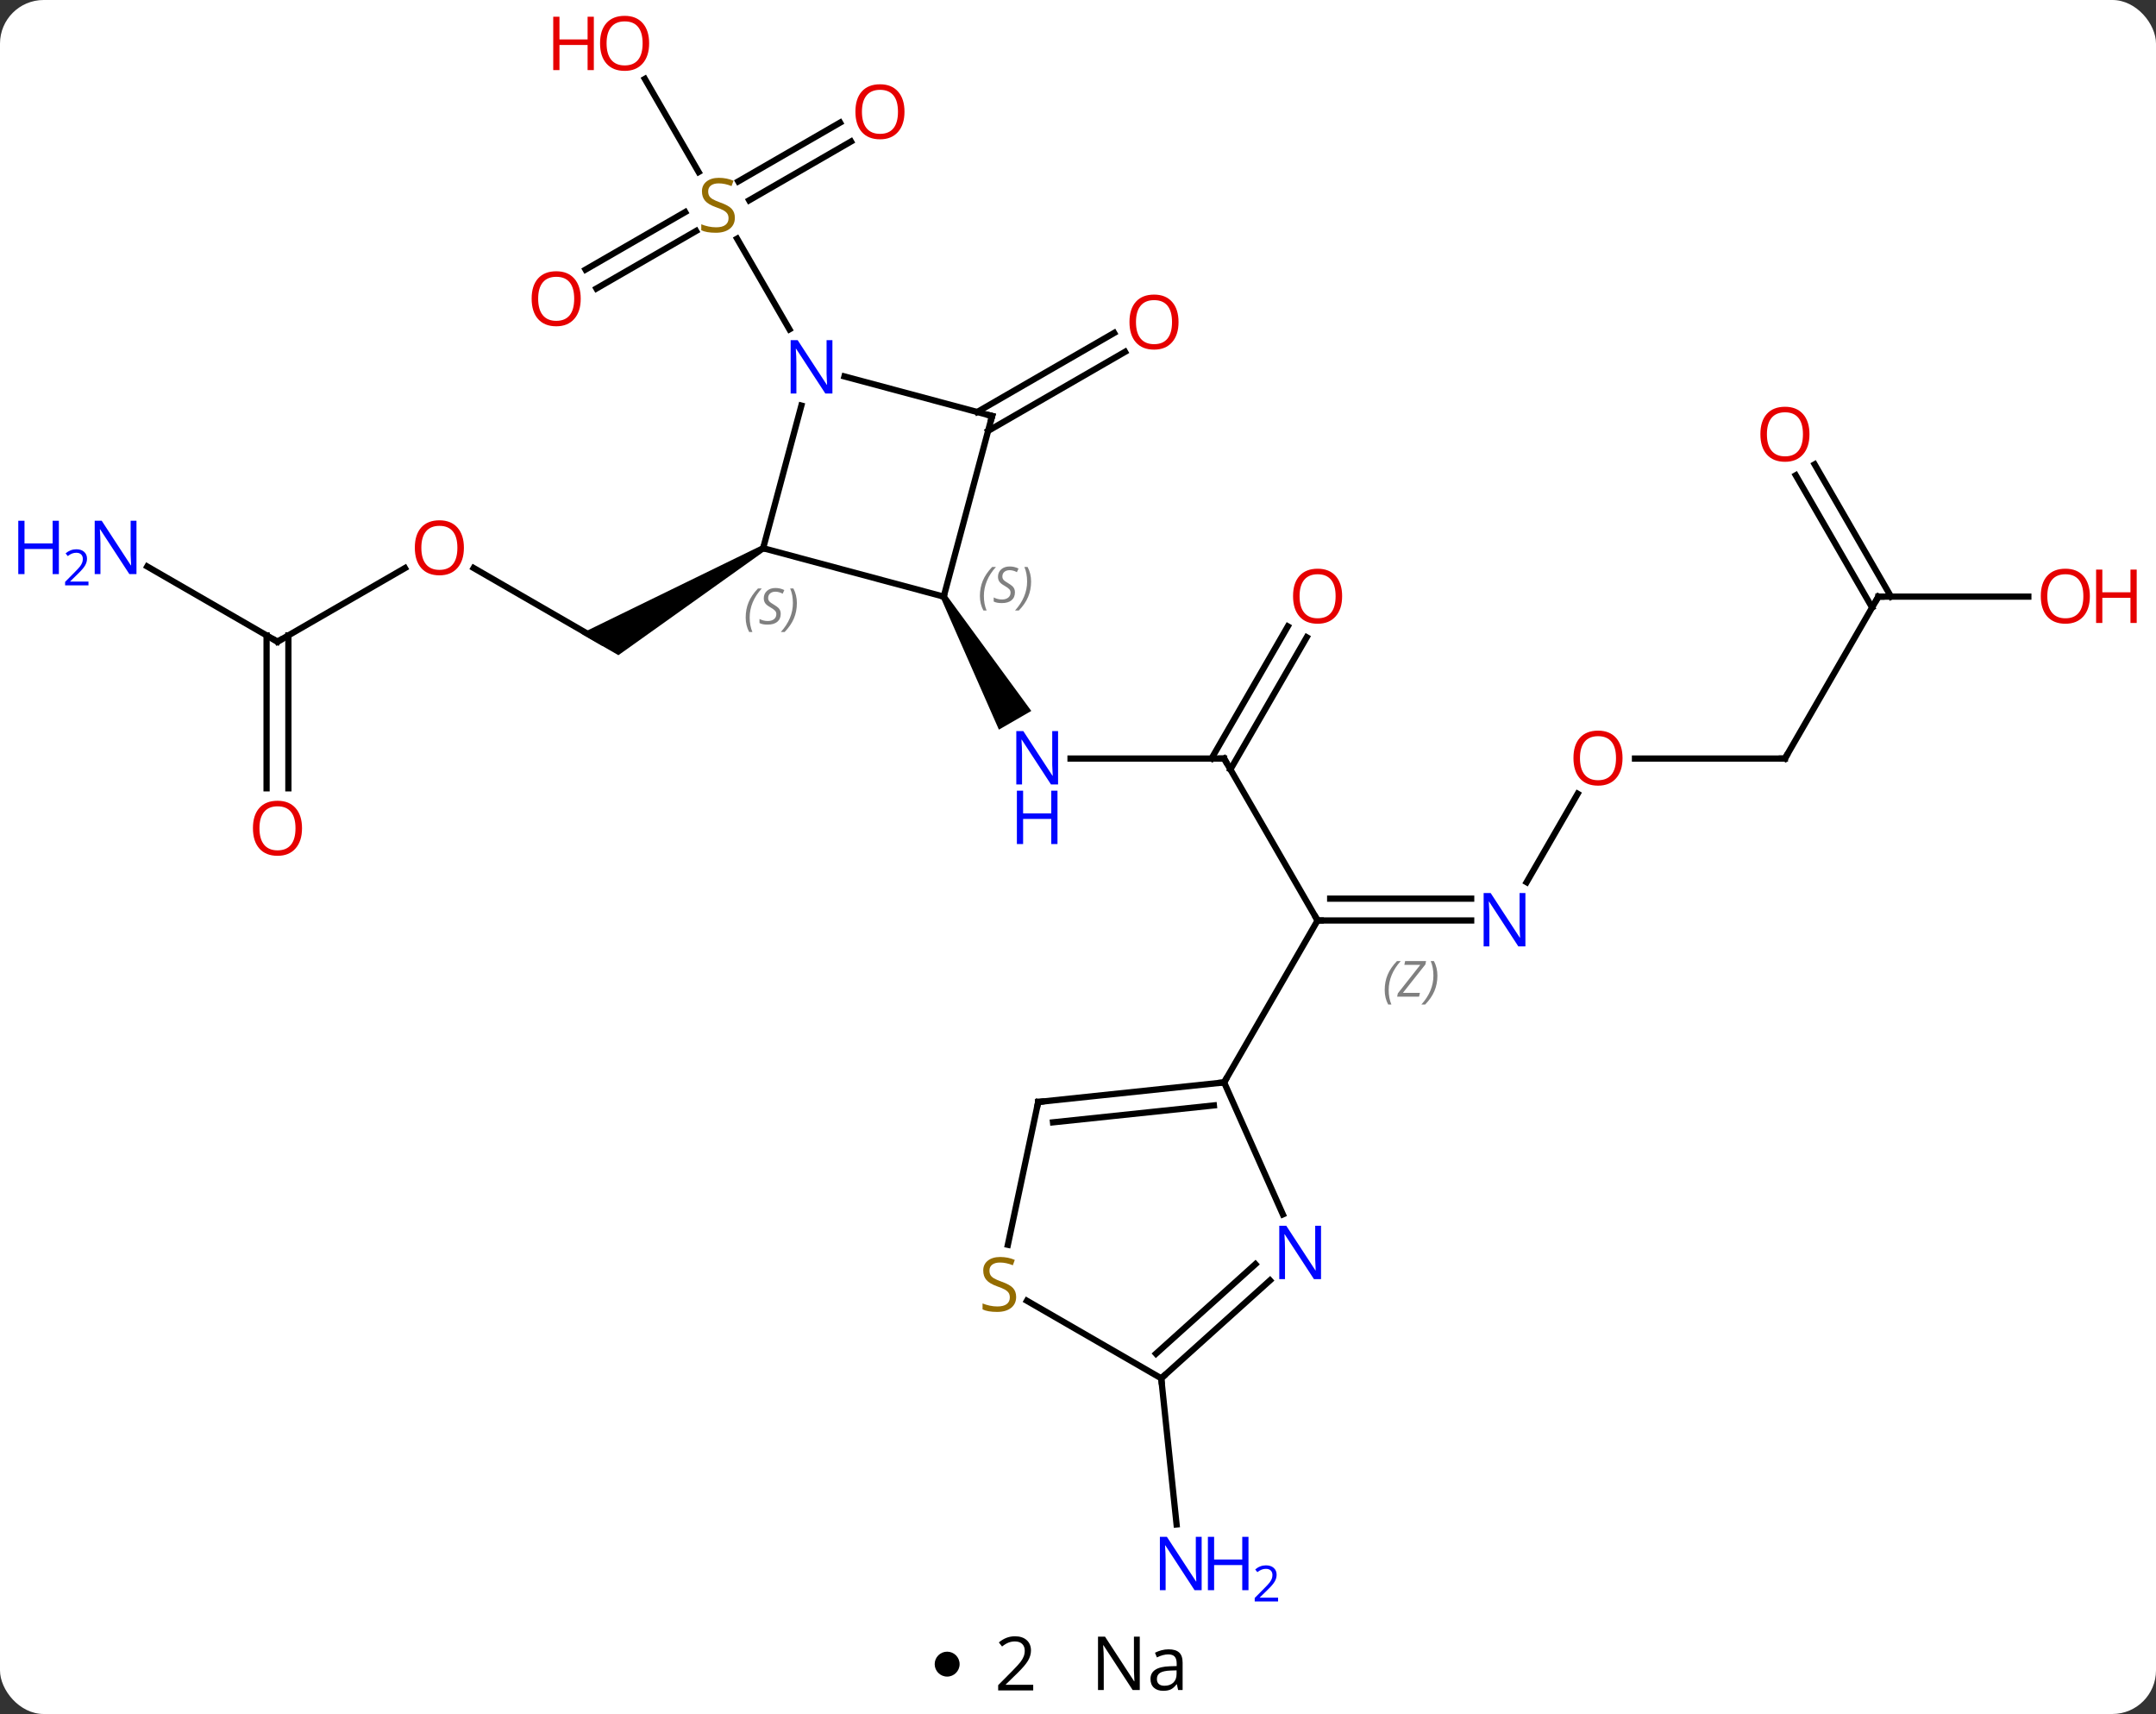 <svg width="346" viewBox="0 0 346 275" style="fill-opacity:1; color-rendering:auto; color-interpolation:auto; text-rendering:auto; stroke:black; stroke-linecap:square; stroke-miterlimit:10; shape-rendering:auto; stroke-opacity:1; fill:black; stroke-dasharray:none; font-weight:normal; stroke-width:1; font-family:'Open Sans'; font-style:normal; stroke-linejoin:miter; font-size:12; stroke-dashoffset:0; image-rendering:auto;" height="275" class="cas-substance-image" xmlns:xlink="http://www.w3.org/1999/xlink" xmlns="http://www.w3.org/2000/svg"><rect x="0" y="0" width="346" height="275" fill="#333333" stroke="none"/><svg class="cas-substance-single-component"><rect y="0" x="0" width="346" stroke="none" ry="7" rx="7" height="275" fill="white" class="cas-substance-group"/><svg y="0" x="0" width="346" viewBox="0 0 346 260" style="fill:black;" height="260" class="cas-substance-single-component-image"><svg><g><g transform="translate(175,129)" style="text-rendering:geometricPrecision; color-rendering:optimizeQuality; color-interpolation:linearRGB; stroke-linecap:butt; image-rendering:optimizeQuality;"><line y2="-7.296" y1="-7.296" x2="21.45" x1="-3.198" style="fill:none;"/><path style="stroke:none;" d="M-23.983 -33.026 L-23.117 -33.526 L-9.496 -14.934 L-14.692 -11.934 Z"/><line y2="18.684" y1="-7.296" x2="36.45" x1="21.45" style="fill:none;"/><line y2="-26.753" y1="-5.546" x2="34.705" x1="22.46" style="fill:none;"/><line y2="-28.503" y1="-7.296" x2="31.674" x1="19.429" style="fill:none;"/><line y2="18.684" y1="18.684" x2="61.098" x1="36.45" style="fill:none;"/><line y2="15.184" y1="15.184" x2="61.098" x1="38.471" style="fill:none;"/></g><g transform="translate(175,129)" style="stroke-linecap:butt; font-size:8.4px; fill:gray; text-rendering:geometricPrecision; image-rendering:optimizeQuality; color-rendering:optimizeQuality; font-family:'Open Sans'; font-style:italic; stroke:gray; color-interpolation:linearRGB;"><path style="stroke:none;" d="M47.221 29.848 Q47.221 28.52 47.69 27.395 Q48.158 26.27 49.19 25.192 L49.799 25.192 Q48.83 26.254 48.346 27.426 Q47.861 28.598 47.861 29.832 Q47.861 31.161 48.299 32.176 L47.783 32.176 Q47.221 31.145 47.221 29.848 ZM52.734 30.911 L49.218 30.911 L49.328 30.379 L52.937 25.801 L50.375 25.801 L50.5 25.192 L53.859 25.192 L53.75 25.739 L50.14 30.301 L52.875 30.301 L52.734 30.911 ZM55.679 27.536 Q55.679 28.864 55.203 29.997 Q54.726 31.129 53.71 32.176 L53.101 32.176 Q55.038 30.02 55.038 27.536 Q55.038 26.207 54.601 25.192 L55.117 25.192 Q55.679 26.254 55.679 27.536 Z"/><line y2="44.664" y1="18.684" x2="21.45" x1="36.45" style="fill:none; stroke:black;"/><line y2="-1.648" y1="12.546" x2="78.189" x1="69.994" style="fill:none; stroke:black;"/><line y2="-7.296" y1="-7.296" x2="111.45" x1="87.388" style="fill:none; stroke:black;"/><line y2="-33.276" y1="-7.296" x2="126.45" x1="111.45" style="fill:none; stroke:black;"/><line y2="-33.276" y1="-33.276" x2="150.512" x1="126.45" style="fill:none; stroke:black;"/><line y2="-54.498" y1="-33.276" x2="116.219" x1="128.471" style="fill:none; stroke:black;"/><line y2="-52.748" y1="-31.526" x2="113.188" x1="125.44" style="fill:none; stroke:black;"/><line y2="-37.865" y1="-26.043" x2="-98.984" x1="-78.507" style="fill:none; stroke:black;"/><path style="fill:black; stroke:none;" d="M-52.777 -41.476 L-52.277 -40.61 L-75.757 -23.878 L-81.757 -27.342 Z"/><line y2="-26.043" y1="-37.854" x2="-130.47" x1="-110.013" style="fill:none; stroke:black;"/><line y2="-38.108" y1="-26.043" x2="-151.366" x1="-130.47" style="fill:none; stroke:black;"/><line y2="-2.52" y1="-27.053" x2="-132.22" x1="-132.22" style="fill:none; stroke:black;"/><line y2="-2.52" y1="-27.053" x2="-128.72" x1="-128.72" style="fill:none; stroke:black;"/><line y2="-62.897" y1="-75.583" x2="-18.177" x1="3.799" style="fill:none; stroke:black;"/><line y2="-59.866" y1="-72.552" x2="-16.426" x1="5.549" style="fill:none; stroke:black;"/><line y2="-85.742" y1="-94.974" x2="-81.031" x1="-65.04" style="fill:none; stroke:black;"/><line y2="-82.71" y1="-91.943" x2="-79.281" x1="-63.29" style="fill:none; stroke:black;"/><line y2="-106.296" y1="-96.863" x2="-38.431" x1="-54.769" style="fill:none; stroke:black;"/><line y2="-109.327" y1="-99.894" x2="-40.181" x1="-56.519" style="fill:none; stroke:black;"/><line y2="-116.344" y1="-101.399" x2="-71.509" x1="-62.88" style="fill:none; stroke:black;"/><line y2="-76.158" y1="-90.706" x2="-48.307" x1="-56.707" style="fill:none; stroke:black;"/><line y2="92.145" y1="115.585" x2="11.358" x1="13.821" style="fill:none; stroke:black;"/><line y2="-41.043" y1="-33.276" x2="-52.527" x1="-23.55" style="fill:none; stroke:black;"/><line y2="-62.256" y1="-33.276" x2="-15.786" x1="-23.55" style="fill:none; stroke:black;"/><line y2="-63.932" y1="-41.043" x2="-46.394" x1="-52.527" style="fill:none; stroke:black;"/><line y2="-68.604" y1="-62.256" x2="-39.48" x1="-15.786" style="fill:none; stroke:black;"/><line y2="65.839" y1="44.664" x2="30.876" x1="21.45" style="fill:none; stroke:black;"/><line y2="47.802" y1="44.664" x2="-8.385" x1="21.45" style="fill:none; stroke:black;"/><line y2="51.071" y1="48.356" x2="-6.009" x1="19.806" style="fill:none; stroke:black;"/><line y2="92.145" y1="76.428" x2="11.358" x1="28.813" style="fill:none; stroke:black;"/><line y2="88.192" y1="73.827" x2="10.518" x1="26.471" style="fill:none; stroke:black;"/><line y2="70.72" y1="47.802" x2="-13.256" x1="-8.385" style="fill:none; stroke:black;"/><line y2="79.701" y1="92.145" x2="-10.195" x1="11.358" style="fill:none; stroke:black;"/></g><g transform="translate(175,129)" style="fill:rgb(0,5,255); text-rendering:geometricPrecision; color-rendering:optimizeQuality; image-rendering:optimizeQuality; font-family:'Open Sans'; stroke:rgb(0,5,255); color-interpolation:linearRGB;"><path style="stroke:none;" d="M-5.198 -3.14 L-6.339 -3.14 L-11.027 -10.327 L-11.073 -10.327 Q-10.98 -9.062 -10.98 -8.015 L-10.98 -3.14 L-11.902 -3.14 L-11.902 -11.702 L-10.777 -11.702 L-6.105 -4.546 L-6.058 -4.546 Q-6.058 -4.702 -6.105 -5.562 Q-6.152 -6.421 -6.136 -6.796 L-6.136 -11.702 L-5.198 -11.702 L-5.198 -3.14 Z"/><path style="stroke:none;" d="M-5.292 6.423 L-6.292 6.423 L-6.292 2.392 L-10.808 2.392 L-10.808 6.423 L-11.808 6.423 L-11.808 -2.14 L-10.808 -2.14 L-10.808 1.501 L-6.292 1.501 L-6.292 -2.14 L-5.292 -2.14 L-5.292 6.423 Z"/></g><g transform="translate(175,129)" style="stroke-linecap:butt; text-rendering:geometricPrecision; color-rendering:optimizeQuality; image-rendering:optimizeQuality; font-family:'Open Sans'; color-interpolation:linearRGB; stroke-miterlimit:5;"><path style="fill:none;" d="M20.95 -7.296 L21.45 -7.296 L21.7 -6.863"/><path style="fill:none;" d="M36.95 18.684 L36.45 18.684 L36.2 18.251"/><path style="fill:rgb(230,0,0); stroke:none;" d="M40.388 -33.346 Q40.388 -31.284 39.348 -30.104 Q38.309 -28.924 36.466 -28.924 Q34.575 -28.924 33.544 -30.088 Q32.513 -31.253 32.513 -33.362 Q32.513 -35.456 33.544 -36.604 Q34.575 -37.753 36.466 -37.753 Q38.325 -37.753 39.356 -36.581 Q40.388 -35.409 40.388 -33.346 ZM33.559 -33.346 Q33.559 -31.612 34.302 -30.706 Q35.044 -29.799 36.466 -29.799 Q37.888 -29.799 38.614 -30.698 Q39.341 -31.596 39.341 -33.346 Q39.341 -35.081 38.614 -35.971 Q37.888 -36.862 36.466 -36.862 Q35.044 -36.862 34.302 -35.964 Q33.559 -35.065 33.559 -33.346 Z"/><path style="fill:rgb(0,5,255); stroke:none;" d="M69.802 22.84 L68.661 22.84 L63.973 15.653 L63.927 15.653 Q64.02 16.918 64.02 17.965 L64.02 22.84 L63.098 22.84 L63.098 14.278 L64.223 14.278 L68.895 21.434 L68.942 21.434 Q68.942 21.278 68.895 20.418 Q68.848 19.559 68.864 19.184 L68.864 14.278 L69.802 14.278 L69.802 22.84 Z"/><path style="fill:rgb(230,0,0); stroke:none;" d="M85.388 -7.366 Q85.388 -5.304 84.348 -4.124 Q83.309 -2.944 81.466 -2.944 Q79.575 -2.944 78.544 -4.109 Q77.513 -5.273 77.513 -7.382 Q77.513 -9.476 78.544 -10.624 Q79.575 -11.773 81.466 -11.773 Q83.325 -11.773 84.356 -10.601 Q85.388 -9.429 85.388 -7.366 ZM78.559 -7.366 Q78.559 -5.632 79.302 -4.726 Q80.044 -3.819 81.466 -3.819 Q82.888 -3.819 83.614 -4.718 Q84.341 -5.616 84.341 -7.366 Q84.341 -9.101 83.614 -9.991 Q82.888 -10.882 81.466 -10.882 Q80.044 -10.882 79.302 -9.983 Q78.559 -9.085 78.559 -7.366 Z"/><path style="fill:none;" d="M110.95 -7.296 L111.45 -7.296 L111.7 -7.729"/><path style="fill:none;" d="M126.2 -32.843 L126.45 -33.276 L126.95 -33.276"/><path style="fill:rgb(230,0,0); stroke:none;" d="M160.387 -33.346 Q160.387 -31.284 159.348 -30.104 Q158.309 -28.924 156.466 -28.924 Q154.575 -28.924 153.544 -30.088 Q152.512 -31.253 152.512 -33.362 Q152.512 -35.456 153.544 -36.604 Q154.575 -37.753 156.466 -37.753 Q158.325 -37.753 159.356 -36.581 Q160.387 -35.409 160.387 -33.346 ZM153.559 -33.346 Q153.559 -31.612 154.302 -30.706 Q155.044 -29.799 156.466 -29.799 Q157.887 -29.799 158.614 -30.698 Q159.341 -31.596 159.341 -33.346 Q159.341 -35.081 158.614 -35.971 Q157.887 -36.862 156.466 -36.862 Q155.044 -36.862 154.302 -35.964 Q153.559 -35.065 153.559 -33.346 Z"/><path style="fill:rgb(230,0,0); stroke:none;" d="M167.903 -29.049 L166.903 -29.049 L166.903 -33.081 L162.387 -33.081 L162.387 -29.049 L161.387 -29.049 L161.387 -37.612 L162.387 -37.612 L162.387 -33.971 L166.903 -33.971 L166.903 -37.612 L167.903 -37.612 L167.903 -29.049 Z"/><path style="fill:rgb(230,0,0); stroke:none;" d="M115.388 -59.329 Q115.388 -57.267 114.348 -56.087 Q113.309 -54.907 111.466 -54.907 Q109.575 -54.907 108.544 -56.072 Q107.513 -57.236 107.513 -59.345 Q107.513 -61.439 108.544 -62.587 Q109.575 -63.736 111.466 -63.736 Q113.325 -63.736 114.356 -62.564 Q115.388 -61.392 115.388 -59.329 ZM108.559 -59.329 Q108.559 -57.595 109.302 -56.689 Q110.044 -55.782 111.466 -55.782 Q112.888 -55.782 113.614 -56.681 Q114.341 -57.579 114.341 -59.329 Q114.341 -61.064 113.614 -61.954 Q112.888 -62.845 111.466 -62.845 Q110.044 -62.845 109.302 -61.947 Q108.559 -61.048 108.559 -59.329 Z"/><path style="fill:rgb(230,0,0); stroke:none;" d="M-100.552 -41.113 Q-100.552 -39.051 -101.592 -37.871 Q-102.631 -36.691 -104.474 -36.691 Q-106.365 -36.691 -107.396 -37.855 Q-108.427 -39.02 -108.427 -41.129 Q-108.427 -43.223 -107.396 -44.371 Q-106.365 -45.52 -104.474 -45.52 Q-102.615 -45.52 -101.584 -44.348 Q-100.552 -43.176 -100.552 -41.113 ZM-107.381 -41.113 Q-107.381 -39.379 -106.638 -38.473 Q-105.896 -37.566 -104.474 -37.566 Q-103.052 -37.566 -102.326 -38.465 Q-101.599 -39.363 -101.599 -41.113 Q-101.599 -42.848 -102.326 -43.738 Q-103.052 -44.629 -104.474 -44.629 Q-105.896 -44.629 -106.638 -43.73 Q-107.381 -42.832 -107.381 -41.113 Z"/><path style="fill:none;" d="M-130.037 -26.293 L-130.47 -26.043 L-130.903 -26.293"/><path style="fill:rgb(0,5,255); stroke:none;" d="M-153.098 -36.887 L-154.239 -36.887 L-158.927 -44.074 L-158.973 -44.074 Q-158.88 -42.809 -158.88 -41.762 L-158.88 -36.887 L-159.802 -36.887 L-159.802 -45.449 L-158.677 -45.449 L-154.005 -38.293 L-153.958 -38.293 Q-153.958 -38.449 -154.005 -39.309 Q-154.052 -40.168 -154.036 -40.543 L-154.036 -45.449 L-153.098 -45.449 L-153.098 -36.887 Z"/><path style="fill:rgb(0,5,255); stroke:none;" d="M-165.552 -36.887 L-166.552 -36.887 L-166.552 -40.918 L-171.067 -40.918 L-171.067 -36.887 L-172.067 -36.887 L-172.067 -45.449 L-171.067 -45.449 L-171.067 -41.809 L-166.552 -41.809 L-166.552 -45.449 L-165.552 -45.449 L-165.552 -36.887 Z"/><path style="fill:rgb(0,5,255); stroke:none;" d="M-160.802 -35.077 L-164.552 -35.077 L-164.552 -35.64 L-163.052 -37.156 Q-162.364 -37.843 -162.145 -38.14 Q-161.927 -38.437 -161.817 -38.718 Q-161.708 -38.999 -161.708 -39.327 Q-161.708 -39.781 -161.981 -40.046 Q-162.255 -40.312 -162.755 -40.312 Q-163.098 -40.312 -163.419 -40.195 Q-163.739 -40.077 -164.13 -39.781 L-164.473 -40.218 Q-163.692 -40.874 -162.755 -40.874 Q-161.958 -40.874 -161.497 -40.46 Q-161.036 -40.046 -161.036 -39.359 Q-161.036 -38.812 -161.341 -38.281 Q-161.645 -37.749 -162.489 -36.937 L-163.739 -35.718 L-163.739 -35.687 L-160.802 -35.687 L-160.802 -35.077 Z"/><path style="fill:rgb(230,0,0); stroke:none;" d="M-126.532 3.887 Q-126.532 5.949 -127.572 7.129 Q-128.611 8.309 -130.454 8.309 Q-132.345 8.309 -133.376 7.144 Q-134.407 5.98 -134.407 3.871 Q-134.407 1.777 -133.376 0.629 Q-132.345 -0.52 -130.454 -0.52 Q-128.595 -0.52 -127.564 0.652 Q-126.532 1.824 -126.532 3.887 ZM-133.361 3.887 Q-133.361 5.621 -132.618 6.527 Q-131.876 7.434 -130.454 7.434 Q-129.032 7.434 -128.306 6.535 Q-127.579 5.637 -127.579 3.887 Q-127.579 2.152 -128.306 1.262 Q-129.032 0.371 -130.454 0.371 Q-131.876 0.371 -132.618 1.27 Q-133.361 2.168 -133.361 3.887 Z"/><path style="fill:rgb(230,0,0); stroke:none;" d="M14.134 -77.326 Q14.134 -75.264 13.095 -74.084 Q12.056 -72.904 10.213 -72.904 Q8.322 -72.904 7.291 -74.069 Q6.26 -75.233 6.26 -77.342 Q6.26 -79.436 7.291 -80.584 Q8.322 -81.733 10.213 -81.733 Q12.072 -81.733 13.103 -80.561 Q14.134 -79.389 14.134 -77.326 ZM7.306 -77.326 Q7.306 -75.592 8.049 -74.686 Q8.791 -73.779 10.213 -73.779 Q11.634 -73.779 12.361 -74.678 Q13.088 -75.576 13.088 -77.326 Q13.088 -79.061 12.361 -79.951 Q11.634 -80.842 10.213 -80.842 Q8.791 -80.842 8.049 -79.944 Q7.306 -79.045 7.306 -77.326 Z"/><path style="fill:rgb(148,108,0); stroke:none;" d="M-57.068 -94.062 Q-57.068 -92.938 -57.888 -92.297 Q-58.708 -91.656 -60.115 -91.656 Q-61.646 -91.656 -62.458 -92.062 L-62.458 -93.016 Q-61.927 -92.797 -61.31 -92.664 Q-60.693 -92.531 -60.083 -92.531 Q-59.083 -92.531 -58.583 -92.914 Q-58.083 -93.297 -58.083 -93.969 Q-58.083 -94.406 -58.263 -94.695 Q-58.443 -94.984 -58.857 -95.227 Q-59.271 -95.469 -60.13 -95.766 Q-61.318 -96.188 -61.833 -96.773 Q-62.349 -97.359 -62.349 -98.312 Q-62.349 -99.297 -61.607 -99.883 Q-60.865 -100.469 -59.63 -100.469 Q-58.365 -100.469 -57.286 -100 L-57.599 -99.141 Q-58.661 -99.578 -59.661 -99.578 Q-60.458 -99.578 -60.904 -99.242 Q-61.349 -98.906 -61.349 -98.297 Q-61.349 -97.859 -61.185 -97.57 Q-61.021 -97.281 -60.63 -97.047 Q-60.24 -96.812 -59.427 -96.516 Q-58.083 -96.047 -57.575 -95.492 Q-57.068 -94.938 -57.068 -94.062 Z"/><path style="fill:rgb(230,0,0); stroke:none;" d="M-81.805 -81.07 Q-81.805 -79.008 -82.845 -77.828 Q-83.884 -76.648 -85.727 -76.648 Q-87.618 -76.648 -88.649 -77.812 Q-89.68 -78.977 -89.68 -81.086 Q-89.68 -83.18 -88.649 -84.328 Q-87.618 -85.477 -85.727 -85.477 Q-83.868 -85.477 -82.837 -84.305 Q-81.805 -83.133 -81.805 -81.07 ZM-88.634 -81.07 Q-88.634 -79.336 -87.891 -78.43 Q-87.149 -77.523 -85.727 -77.523 Q-84.305 -77.523 -83.579 -78.422 Q-82.852 -79.32 -82.852 -81.07 Q-82.852 -82.805 -83.579 -83.695 Q-84.305 -84.586 -85.727 -84.586 Q-87.149 -84.586 -87.891 -83.688 Q-88.634 -82.789 -88.634 -81.07 Z"/><path style="fill:rgb(230,0,0); stroke:none;" d="M-29.846 -111.07 Q-29.846 -109.008 -30.885 -107.828 Q-31.924 -106.648 -33.767 -106.648 Q-35.658 -106.648 -36.689 -107.812 Q-37.721 -108.977 -37.721 -111.086 Q-37.721 -113.18 -36.689 -114.328 Q-35.658 -115.477 -33.767 -115.477 Q-31.908 -115.477 -30.877 -114.305 Q-29.846 -113.133 -29.846 -111.07 ZM-36.674 -111.07 Q-36.674 -109.336 -35.931 -108.43 Q-35.189 -107.523 -33.767 -107.523 Q-32.346 -107.523 -31.619 -108.422 Q-30.892 -109.32 -30.892 -111.07 Q-30.892 -112.805 -31.619 -113.695 Q-32.346 -114.586 -33.767 -114.586 Q-35.189 -114.586 -35.931 -113.688 Q-36.674 -112.789 -36.674 -111.07 Z"/><path style="fill:rgb(230,0,0); stroke:none;" d="M-70.826 -122.05 Q-70.826 -119.988 -71.865 -118.808 Q-72.904 -117.628 -74.747 -117.628 Q-76.638 -117.628 -77.669 -118.793 Q-78.701 -119.957 -78.701 -122.066 Q-78.701 -124.16 -77.669 -125.308 Q-76.638 -126.457 -74.747 -126.457 Q-72.888 -126.457 -71.857 -125.285 Q-70.826 -124.113 -70.826 -122.05 ZM-77.654 -122.05 Q-77.654 -120.316 -76.911 -119.41 Q-76.169 -118.503 -74.747 -118.503 Q-73.326 -118.503 -72.599 -119.402 Q-71.872 -120.3 -71.872 -122.05 Q-71.872 -123.785 -72.599 -124.675 Q-73.326 -125.566 -74.747 -125.566 Q-76.169 -125.566 -76.911 -124.668 Q-77.654 -123.769 -77.654 -122.05 Z"/><path style="fill:rgb(230,0,0); stroke:none;" d="M-79.701 -117.753 L-80.701 -117.753 L-80.701 -121.785 L-85.216 -121.785 L-85.216 -117.753 L-86.216 -117.753 L-86.216 -126.316 L-85.216 -126.316 L-85.216 -122.675 L-80.701 -122.675 L-80.701 -126.316 L-79.701 -126.316 L-79.701 -117.753 Z"/><path style="fill:rgb(0,5,255); stroke:none;" d="M17.845 126.136 L16.704 126.136 L12.016 118.949 L11.97 118.949 Q12.063 120.214 12.063 121.261 L12.063 126.136 L11.141 126.136 L11.141 117.574 L12.266 117.574 L16.938 124.73 L16.985 124.73 Q16.985 124.574 16.938 123.714 Q16.891 122.855 16.907 122.48 L16.907 117.574 L17.845 117.574 L17.845 126.136 Z"/><path style="fill:rgb(0,5,255); stroke:none;" d="M25.36 126.136 L24.36 126.136 L24.36 122.105 L19.845 122.105 L19.845 126.136 L18.845 126.136 L18.845 117.574 L19.845 117.574 L19.845 121.214 L24.36 121.214 L24.36 117.574 L25.36 117.574 L25.36 126.136 Z"/><path style="fill:rgb(0,5,255); stroke:none;" d="M30.11 127.946 L26.36 127.946 L26.36 127.383 L27.86 125.868 Q28.548 125.18 28.766 124.883 Q28.985 124.586 29.095 124.305 Q29.204 124.024 29.204 123.696 Q29.204 123.243 28.93 122.977 Q28.657 122.711 28.157 122.711 Q27.813 122.711 27.493 122.828 Q27.173 122.946 26.782 123.243 L26.438 122.805 Q27.22 122.149 28.157 122.149 Q28.954 122.149 29.415 122.563 Q29.876 122.977 29.876 123.664 Q29.876 124.211 29.571 124.743 Q29.266 125.274 28.423 126.086 L27.173 127.305 L27.173 127.336 L30.11 127.336 L30.11 127.946 Z"/></g><g transform="translate(175,129)" style="stroke-linecap:butt; font-size:8.4px; fill:gray; text-rendering:geometricPrecision; image-rendering:optimizeQuality; color-rendering:optimizeQuality; font-family:'Open Sans'; font-style:italic; stroke:gray; color-interpolation:linearRGB; stroke-miterlimit:5;"><path style="stroke:none;" d="M-17.744 -33.378 Q-17.744 -34.706 -17.275 -35.831 Q-16.807 -36.956 -15.775 -38.035 L-15.166 -38.035 Q-16.135 -36.972 -16.619 -35.8 Q-17.104 -34.628 -17.104 -33.394 Q-17.104 -32.066 -16.666 -31.05 L-17.182 -31.05 Q-17.744 -32.081 -17.744 -33.378 ZM-12.121 -33.972 Q-12.121 -33.144 -12.668 -32.691 Q-13.215 -32.238 -14.215 -32.238 Q-14.621 -32.238 -14.934 -32.292 Q-15.246 -32.347 -15.528 -32.488 L-15.528 -33.144 Q-14.903 -32.816 -14.2 -32.816 Q-13.575 -32.816 -13.2 -33.113 Q-12.825 -33.41 -12.825 -33.925 Q-12.825 -34.238 -13.028 -34.464 Q-13.231 -34.691 -13.793 -35.019 Q-14.387 -35.347 -14.614 -35.675 Q-14.84 -36.003 -14.84 -36.456 Q-14.84 -37.191 -14.325 -37.652 Q-13.809 -38.113 -12.965 -38.113 Q-12.59 -38.113 -12.254 -38.035 Q-11.918 -37.956 -11.543 -37.785 L-11.809 -37.191 Q-12.059 -37.347 -12.379 -37.433 Q-12.7 -37.519 -12.965 -37.519 Q-13.496 -37.519 -13.817 -37.246 Q-14.137 -36.972 -14.137 -36.503 Q-14.137 -36.3 -14.067 -36.152 Q-13.996 -36.003 -13.856 -35.871 Q-13.715 -35.738 -13.293 -35.488 Q-12.731 -35.144 -12.528 -34.949 Q-12.325 -34.753 -12.223 -34.519 Q-12.121 -34.285 -12.121 -33.972 ZM-9.527 -35.691 Q-9.527 -34.363 -10.004 -33.23 Q-10.48 -32.097 -11.496 -31.05 L-12.105 -31.05 Q-10.168 -33.206 -10.168 -35.691 Q-10.168 -37.019 -10.605 -38.035 L-10.09 -38.035 Q-9.527 -36.972 -9.527 -35.691 Z"/><path style="stroke:none;" d="M-55.331 -29.925 Q-55.331 -31.253 -54.862 -32.379 Q-54.393 -33.504 -53.362 -34.582 L-52.752 -34.582 Q-53.721 -33.519 -54.206 -32.347 Q-54.69 -31.175 -54.69 -29.941 Q-54.69 -28.613 -54.252 -27.597 L-54.768 -27.597 Q-55.331 -28.628 -55.331 -29.925 ZM-49.708 -30.519 Q-49.708 -29.691 -50.255 -29.238 Q-50.802 -28.785 -51.802 -28.785 Q-52.208 -28.785 -52.521 -28.839 Q-52.833 -28.894 -53.114 -29.035 L-53.114 -29.691 Q-52.489 -29.363 -51.786 -29.363 Q-51.161 -29.363 -50.786 -29.66 Q-50.411 -29.957 -50.411 -30.472 Q-50.411 -30.785 -50.614 -31.011 Q-50.817 -31.238 -51.38 -31.566 Q-51.974 -31.894 -52.2 -32.222 Q-52.427 -32.55 -52.427 -33.004 Q-52.427 -33.738 -51.911 -34.199 Q-51.396 -34.66 -50.552 -34.66 Q-50.177 -34.66 -49.841 -34.582 Q-49.505 -34.504 -49.13 -34.332 L-49.396 -33.738 Q-49.646 -33.894 -49.966 -33.98 Q-50.286 -34.066 -50.552 -34.066 Q-51.083 -34.066 -51.403 -33.793 Q-51.724 -33.519 -51.724 -33.05 Q-51.724 -32.847 -51.653 -32.699 Q-51.583 -32.55 -51.442 -32.418 Q-51.302 -32.285 -50.88 -32.035 Q-50.317 -31.691 -50.114 -31.496 Q-49.911 -31.3 -49.81 -31.066 Q-49.708 -30.832 -49.708 -30.519 ZM-47.114 -32.238 Q-47.114 -30.91 -47.59 -29.777 Q-48.067 -28.644 -49.082 -27.597 L-49.692 -27.597 Q-47.754 -29.753 -47.754 -32.238 Q-47.754 -33.566 -48.192 -34.582 L-47.676 -34.582 Q-47.114 -33.519 -47.114 -32.238 Z"/><path style="fill:none; stroke:black;" d="M-15.915 -61.773 L-15.786 -62.256 L-16.269 -62.385"/></g><g transform="translate(175,129)" style="stroke-linecap:butt; fill:rgb(0,5,255); text-rendering:geometricPrecision; color-rendering:optimizeQuality; image-rendering:optimizeQuality; font-family:'Open Sans'; stroke:rgb(0,5,255); color-interpolation:linearRGB; stroke-miterlimit:5;"><path style="stroke:none;" d="M-41.411 -65.864 L-42.552 -65.864 L-47.24 -73.051 L-47.286 -73.051 Q-47.193 -71.786 -47.193 -70.739 L-47.193 -65.864 L-48.115 -65.864 L-48.115 -74.426 L-46.99 -74.426 L-42.318 -67.27 L-42.271 -67.27 Q-42.271 -67.426 -42.318 -68.286 Q-42.365 -69.145 -42.349 -69.52 L-42.349 -74.426 L-41.411 -74.426 L-41.411 -65.864 Z"/><path style="fill:none; stroke:black;" d="M20.953 44.716 L21.45 44.664 L21.7 44.231"/><path style="stroke:none;" d="M37.003 76.228 L35.862 76.228 L31.174 69.041 L31.128 69.041 Q31.221 70.306 31.221 71.353 L31.221 76.228 L30.299 76.228 L30.299 67.666 L31.424 67.666 L36.096 74.822 L36.143 74.822 Q36.143 74.666 36.096 73.806 Q36.049 72.947 36.065 72.572 L36.065 67.666 L37.003 67.666 L37.003 76.228 Z"/><path style="fill:none; stroke:black;" d="M-7.888 47.75 L-8.385 47.802 L-8.489 48.291"/><path style="fill:none; stroke:black;" d="M11.73 91.81 L11.358 92.145 L11.41 92.642"/><path style="fill:rgb(148,108,0); stroke:none;" d="M-11.927 79.082 Q-11.927 80.207 -12.747 80.848 Q-13.567 81.489 -14.974 81.489 Q-16.505 81.489 -17.317 81.082 L-17.317 80.129 Q-16.786 80.348 -16.169 80.481 Q-15.552 80.614 -14.942 80.614 Q-13.942 80.614 -13.442 80.231 Q-12.942 79.848 -12.942 79.176 Q-12.942 78.739 -13.122 78.45 Q-13.302 78.161 -13.716 77.918 Q-14.13 77.676 -14.989 77.379 Q-16.177 76.957 -16.692 76.372 Q-17.208 75.786 -17.208 74.832 Q-17.208 73.848 -16.466 73.262 Q-15.724 72.676 -14.489 72.676 Q-13.224 72.676 -12.145 73.145 L-12.458 74.004 Q-13.52 73.567 -14.52 73.567 Q-15.317 73.567 -15.763 73.903 Q-16.208 74.239 -16.208 74.848 Q-16.208 75.286 -16.044 75.575 Q-15.88 75.864 -15.489 76.098 Q-15.099 76.332 -14.286 76.629 Q-12.942 77.098 -12.434 77.653 Q-11.927 78.207 -11.927 79.082 Z"/></g></g></svg></svg><svg y="260" x="150" class="cas-substance-saf"><svg y="5" x="0" width="4" style="fill:black;" height="4" class="cas-substance-saf-dot"><circle stroke="none" r="2" fill="black" cy="2" cx="2"/></svg><svg y="0" x="7" width="12" style="fill:black;" height="15" class="cas-substance-saf-coefficient"><svg><g><g transform="translate(6,7)" style="text-rendering:geometricPrecision; font-family:'Open Sans'; color-interpolation:linearRGB; color-rendering:optimizeQuality; image-rendering:optimizeQuality;"><path style="stroke:none;" d="M2.812 4.219 L-2.812 4.219 L-2.812 3.375 L-0.562 1.109 Q0.469 0.062 0.797 -0.383 Q1.125 -0.828 1.289 -1.25 Q1.453 -1.672 1.453 -2.156 Q1.453 -2.844 1.039 -3.242 Q0.625 -3.641 -0.125 -3.641 Q-0.656 -3.641 -1.133 -3.461 Q-1.609 -3.281 -2.188 -2.828 L-2.703 -3.484 Q-1.531 -4.469 -0.125 -4.469 Q1.078 -4.469 1.766 -3.852 Q2.453 -3.234 2.453 -2.188 Q2.453 -1.375 1.992 -0.578 Q1.531 0.219 0.281 1.438 L-1.594 3.266 L-1.594 3.312 L2.812 3.312 L2.812 4.219 Z"/></g></g></svg></svg><svg y="0" x="23" width="20" style="fill:black;" height="15" class="cas-substance-saf-image"><svg><g><g transform="translate(10,7)" style="text-rendering:geometricPrecision; font-family:'Open Sans'; color-interpolation:linearRGB; color-rendering:optimizeQuality; image-rendering:optimizeQuality;"><path style="stroke:none;" d="M-0.086 4.156 L-1.227 4.156 L-5.914 -3.031 L-5.961 -3.031 Q-5.867 -1.766 -5.867 -0.719 L-5.867 4.156 L-6.789 4.156 L-6.789 -4.406 L-5.664 -4.406 L-0.992 2.75 L-0.945 2.75 Q-0.945 2.594 -0.992 1.734 Q-1.039 0.875 -1.023 0.5 L-1.023 -4.406 L-0.086 -4.406 L-0.086 4.156 ZM6.07 4.156 L5.867 3.234 L5.82 3.234 Q5.352 3.844 4.875 4.062 Q4.398 4.281 3.68 4.281 Q2.727 4.281 2.18 3.781 Q1.633 3.281 1.633 2.375 Q1.633 0.438 4.742 0.344 L5.836 0.312 L5.836 -0.094 Q5.836 -0.844 5.516 -1.203 Q5.195 -1.562 4.477 -1.562 Q3.664 -1.562 2.664 -1.078 L2.352 -1.828 Q2.836 -2.078 3.398 -2.227 Q3.961 -2.375 4.539 -2.375 Q5.68 -2.375 6.234 -1.867 Q6.789 -1.359 6.789 -0.234 L6.789 4.156 L6.07 4.156 ZM3.867 3.469 Q4.773 3.469 5.297 2.969 Q5.82 2.469 5.82 1.578 L5.82 1 L4.836 1.031 Q3.68 1.078 3.172 1.398 Q2.664 1.719 2.664 2.391 Q2.664 2.922 2.977 3.195 Q3.289 3.469 3.867 3.469 Z"/></g></g></svg></svg></svg></svg></svg>